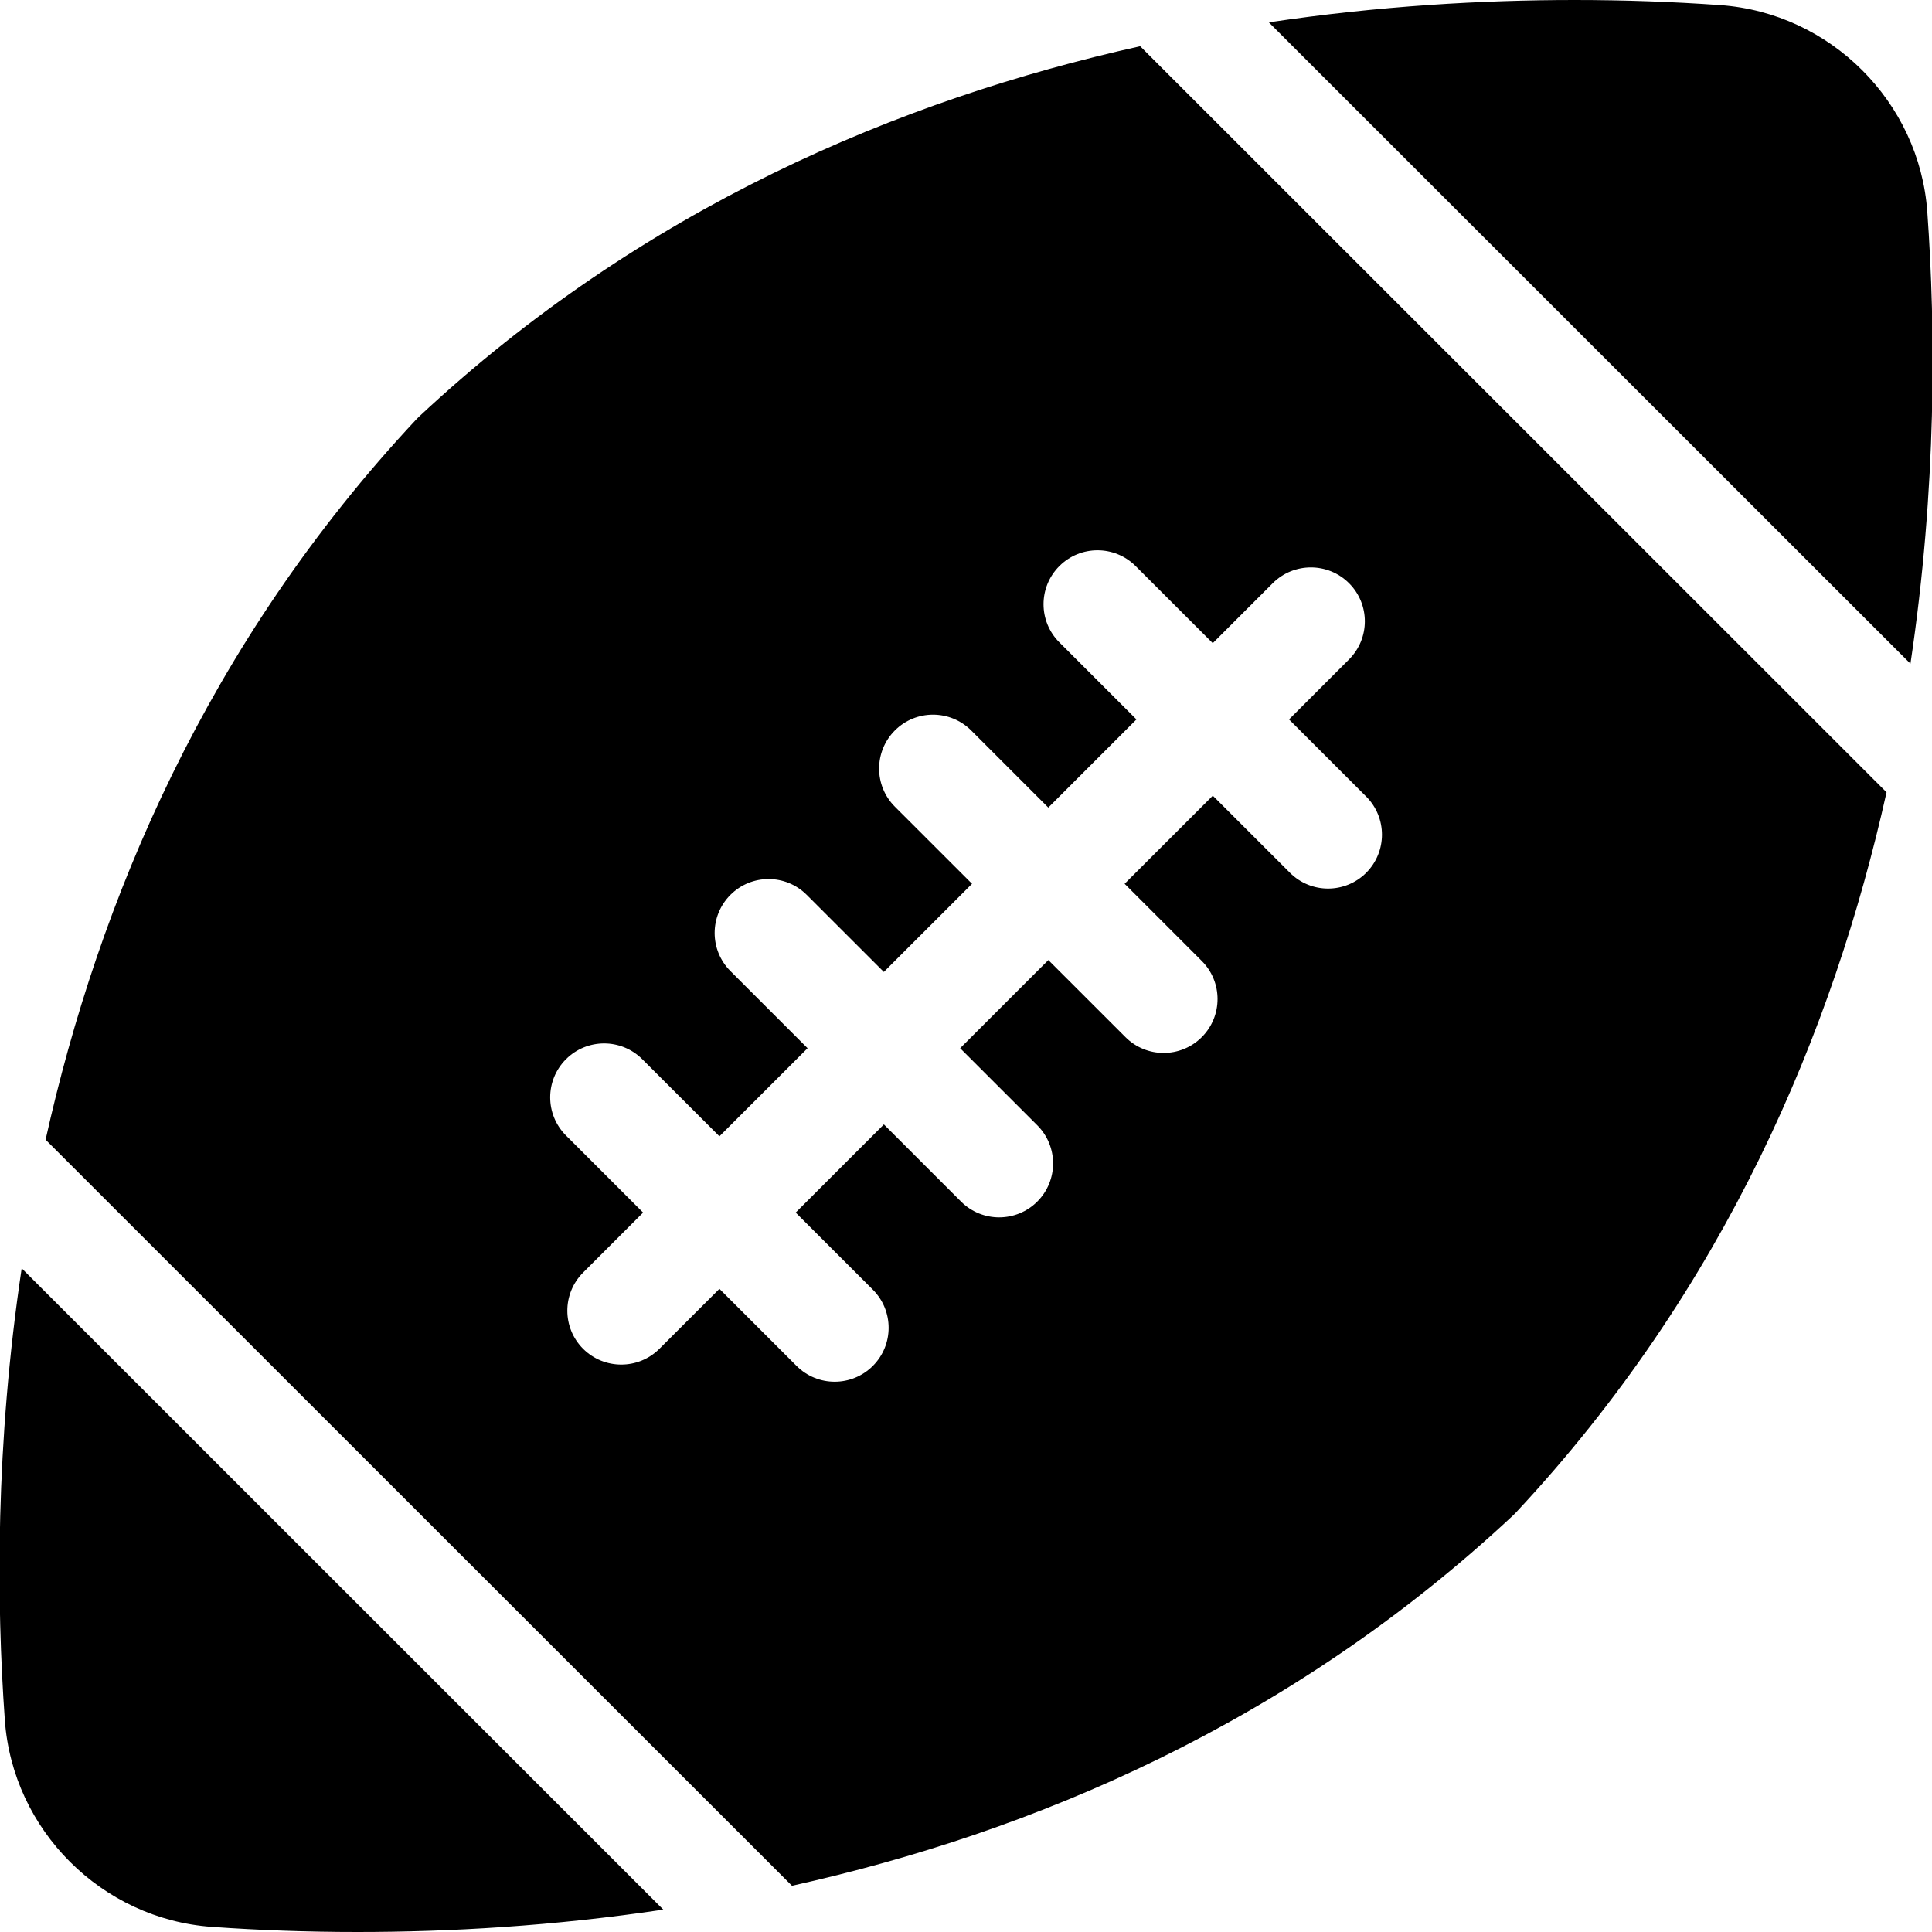 <svg xmlns="http://www.w3.org/2000/svg" xmlns:xlink="http://www.w3.org/1999/xlink" preserveAspectRatio="xMidYMid" width="40" height="40" viewBox="0 0 40 40">
  <defs>
    <style>

      .cls-2 {
        fill: #000000;
      }
    </style>
  </defs>
  <path d="M26.270,0.463 C28.542,0.123 30.691,0.000 32.605,0.000 C33.620,0.000 34.634,0.036 35.619,0.106 C37.899,0.269 39.741,2.110 39.903,4.388 C40.077,6.817 40.099,10.102 39.554,13.741 C39.554,13.741 26.270,0.463 26.270,0.463 ZM0.449,26.259 C-0.097,29.898 -0.074,33.183 0.100,35.612 C0.262,37.890 2.104,39.731 4.384,39.894 C5.369,39.964 6.383,40.000 7.398,40.000 C7.398,40.000 7.398,40.000 7.399,40.000 C9.312,40.000 11.462,39.877 13.733,39.537 C13.733,39.537 0.449,26.259 0.449,26.259 ZM39.059,16.404 C37.958,21.344 35.715,26.686 31.380,31.321 C31.363,31.339 31.345,31.357 31.327,31.374 C26.711,35.688 21.377,37.937 16.397,39.043 C16.397,39.043 0.944,23.596 0.944,23.596 C2.044,18.656 4.288,13.314 8.623,8.679 C8.640,8.661 8.658,8.643 8.676,8.626 C13.292,4.312 18.626,2.063 23.606,0.957 C23.606,0.957 39.059,16.404 39.059,16.404 ZM28.285,16.491 C28.285,16.491 26.688,14.895 26.688,14.895 C26.688,14.895 27.930,13.653 27.930,13.653 C28.367,13.217 28.367,12.510 27.930,12.074 C27.494,11.639 26.787,11.639 26.351,12.074 C26.351,12.074 25.109,13.316 25.109,13.316 C25.109,13.316 23.512,11.720 23.512,11.720 C23.076,11.284 22.369,11.284 21.933,11.720 C21.496,12.156 21.496,12.863 21.933,13.299 C21.933,13.299 23.529,14.895 23.529,14.895 C23.529,14.895 21.704,16.720 21.704,16.720 C21.704,16.720 20.107,15.123 20.107,15.123 C19.671,14.688 18.964,14.687 18.528,15.123 C18.092,15.559 18.092,16.266 18.528,16.702 C18.528,16.702 20.125,18.298 20.125,18.298 C20.125,18.298 18.299,20.123 18.299,20.123 C18.299,20.123 16.702,18.527 16.702,18.527 C16.266,18.091 15.559,18.091 15.123,18.527 C14.687,18.963 14.687,19.670 15.123,20.105 C15.123,20.105 16.720,21.702 16.720,21.702 C16.720,21.702 14.895,23.526 14.895,23.526 C14.895,23.526 13.298,21.930 13.298,21.930 C12.861,21.494 12.154,21.494 11.718,21.930 C11.282,22.366 11.282,23.073 11.718,23.509 C11.718,23.509 13.315,25.105 13.315,25.105 C13.315,25.105 12.073,26.347 12.073,26.347 C11.637,26.783 11.637,27.490 12.073,27.926 C12.291,28.143 12.577,28.252 12.863,28.252 C13.149,28.252 13.434,28.143 13.652,27.926 C13.652,27.926 14.895,26.684 14.895,26.684 C14.895,26.684 16.492,28.280 16.492,28.280 C16.710,28.498 16.996,28.607 17.281,28.607 C17.567,28.607 17.853,28.498 18.071,28.280 C18.507,27.844 18.507,27.137 18.071,26.701 C18.071,26.701 16.474,25.105 16.474,25.105 C16.474,25.105 18.300,23.280 18.300,23.280 C18.300,23.280 19.897,24.877 19.897,24.877 C20.115,25.095 20.401,25.204 20.686,25.204 C20.972,25.204 21.258,25.095 21.476,24.877 C21.912,24.441 21.912,23.734 21.476,23.298 C21.476,23.298 19.879,21.702 19.879,21.702 C19.879,21.702 21.705,19.877 21.705,19.877 C21.705,19.877 23.302,21.473 23.302,21.473 C23.520,21.691 23.806,21.800 24.091,21.800 C24.377,21.800 24.663,21.691 24.881,21.473 C25.317,21.037 25.317,20.330 24.881,19.895 C24.881,19.895 23.284,18.298 23.284,18.298 C23.284,18.298 25.110,16.474 25.110,16.474 C25.110,16.474 26.707,18.070 26.707,18.070 C26.925,18.288 27.211,18.397 27.496,18.397 C27.782,18.397 28.068,18.288 28.286,18.070 C28.721,17.634 28.721,16.927 28.285,16.491 Z" id="path-1" class="cls-2" fill-rule="evenodd"/>
</svg>
